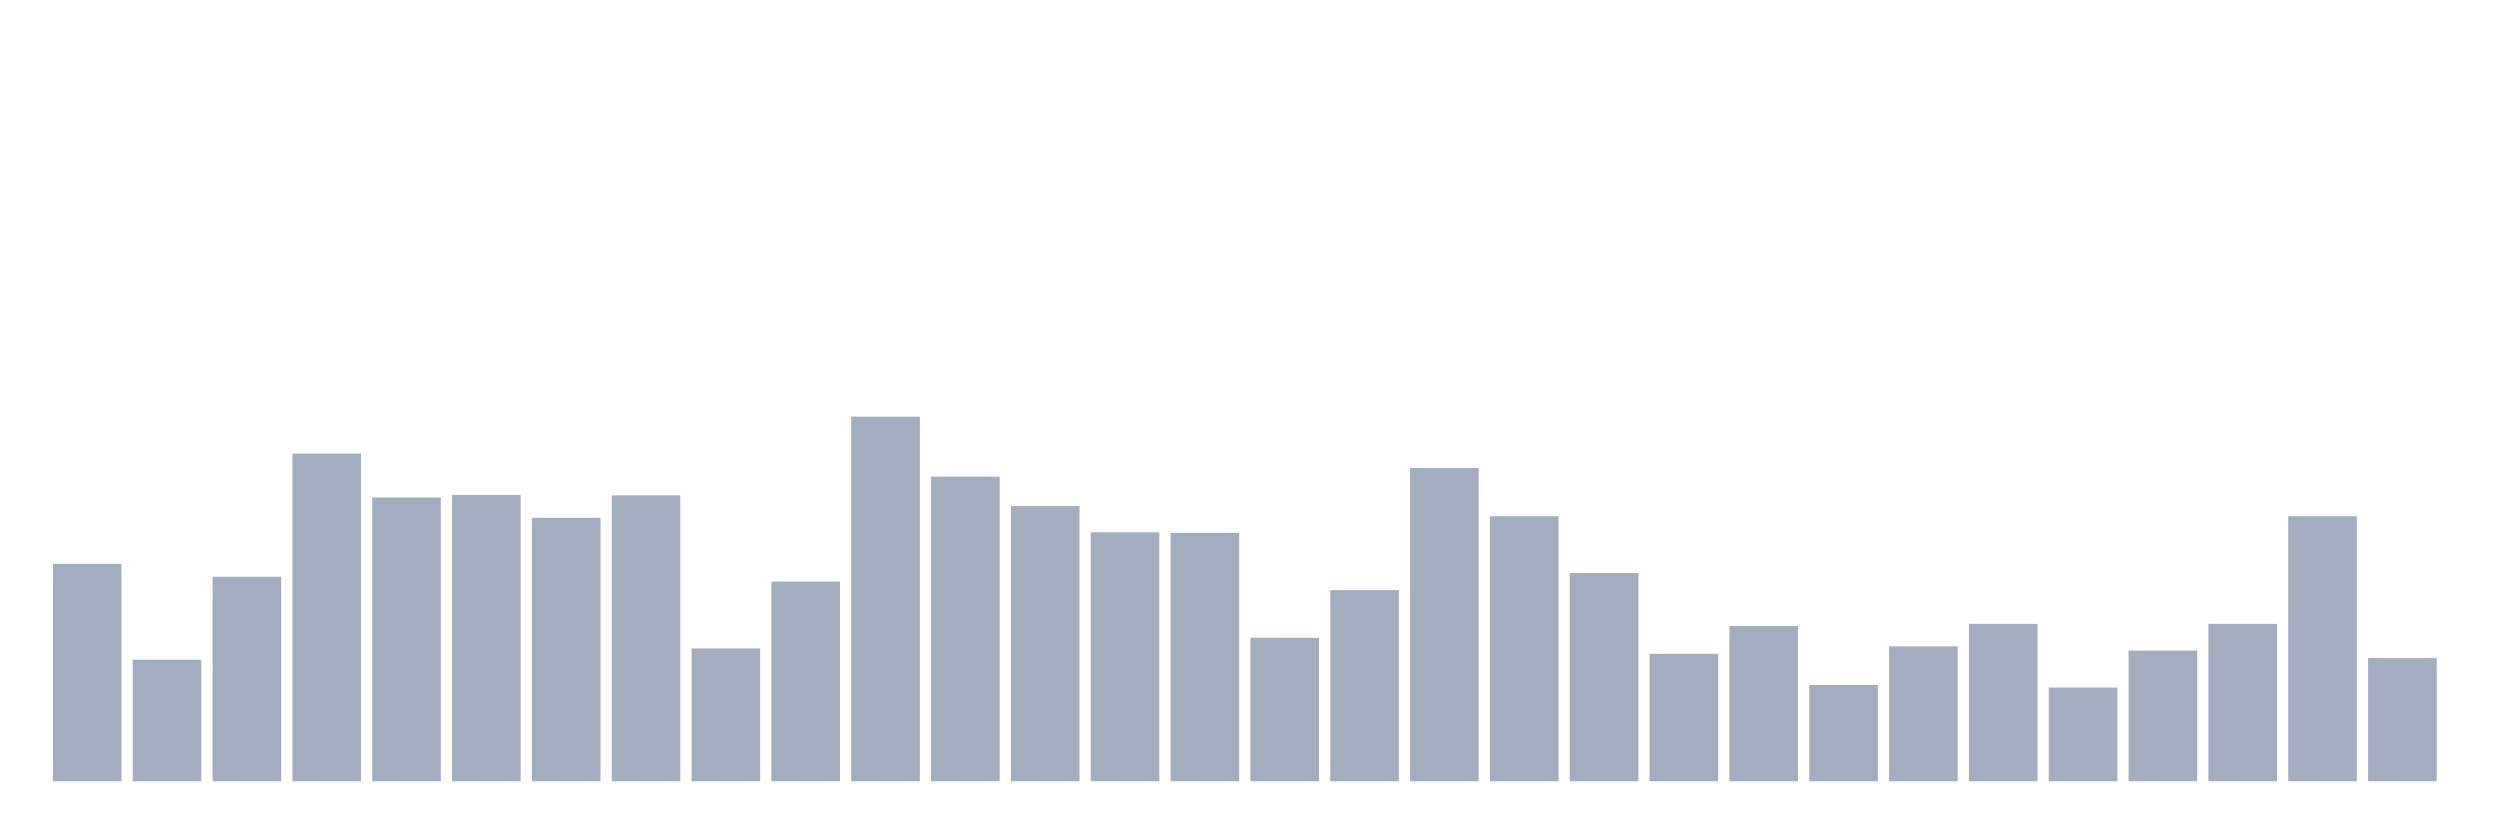 <svg xmlns="http://www.w3.org/2000/svg" viewBox="0 0 480 160"><g transform="translate(10,10)"><rect class="bar" x="0.153" width="13.175" y="98.267" height="41.733" fill="rgb(164,173,192)"></rect><rect class="bar" x="15.482" width="13.175" y="116.667" height="23.333" fill="rgb(164,173,192)"></rect><rect class="bar" x="30.81" width="13.175" y="100.734" height="39.266" fill="rgb(164,173,192)"></rect><rect class="bar" x="46.138" width="13.175" y="77.093" height="62.907" fill="rgb(164,173,192)"></rect><rect class="bar" x="61.466" width="13.175" y="85.521" height="54.479" fill="rgb(164,173,192)"></rect><rect class="bar" x="76.794" width="13.175" y="85.007" height="54.993" fill="rgb(164,173,192)"></rect><rect class="bar" x="92.123" width="13.175" y="89.427" height="50.573" fill="rgb(164,173,192)"></rect><rect class="bar" x="107.451" width="13.175" y="85.11" height="54.89" fill="rgb(164,173,192)"></rect><rect class="bar" x="122.779" width="13.175" y="114.508" height="25.492" fill="rgb(164,173,192)"></rect><rect class="bar" x="138.107" width="13.175" y="101.659" height="38.341" fill="rgb(164,173,192)"></rect><rect class="bar" x="153.436" width="13.175" y="70" height="70" fill="rgb(164,173,192)"></rect><rect class="bar" x="168.764" width="13.175" y="81.512" height="58.488" fill="rgb(164,173,192)"></rect><rect class="bar" x="184.092" width="13.175" y="87.166" height="52.834" fill="rgb(164,173,192)"></rect><rect class="bar" x="199.42" width="13.175" y="92.203" height="47.797" fill="rgb(164,173,192)"></rect><rect class="bar" x="214.748" width="13.175" y="92.305" height="47.695" fill="rgb(164,173,192)"></rect><rect class="bar" x="230.077" width="13.175" y="112.452" height="27.548" fill="rgb(164,173,192)"></rect><rect class="bar" x="245.405" width="13.175" y="103.304" height="36.696" fill="rgb(164,173,192)"></rect><rect class="bar" x="260.733" width="13.175" y="79.868" height="60.132" fill="rgb(164,173,192)"></rect><rect class="bar" x="276.061" width="13.175" y="89.119" height="50.881" fill="rgb(164,173,192)"></rect><rect class="bar" x="291.39" width="13.175" y="100.015" height="39.985" fill="rgb(164,173,192)"></rect><rect class="bar" x="306.718" width="13.175" y="115.536" height="24.464" fill="rgb(164,173,192)"></rect><rect class="bar" x="322.046" width="13.175" y="110.191" height="29.809" fill="rgb(164,173,192)"></rect><rect class="bar" x="337.374" width="13.175" y="121.498" height="18.502" fill="rgb(164,173,192)"></rect><rect class="bar" x="352.702" width="13.175" y="114.097" height="25.903" fill="rgb(164,173,192)"></rect><rect class="bar" x="368.031" width="13.175" y="109.78" height="30.22" fill="rgb(164,173,192)"></rect><rect class="bar" x="383.359" width="13.175" y="122.012" height="17.988" fill="rgb(164,173,192)"></rect><rect class="bar" x="398.687" width="13.175" y="114.919" height="25.081" fill="rgb(164,173,192)"></rect><rect class="bar" x="414.015" width="13.175" y="109.78" height="30.22" fill="rgb(164,173,192)"></rect><rect class="bar" x="429.344" width="13.175" y="89.119" height="50.881" fill="rgb(164,173,192)"></rect><rect class="bar" x="444.672" width="13.175" y="116.358" height="23.642" fill="rgb(164,173,192)"></rect></g></svg>